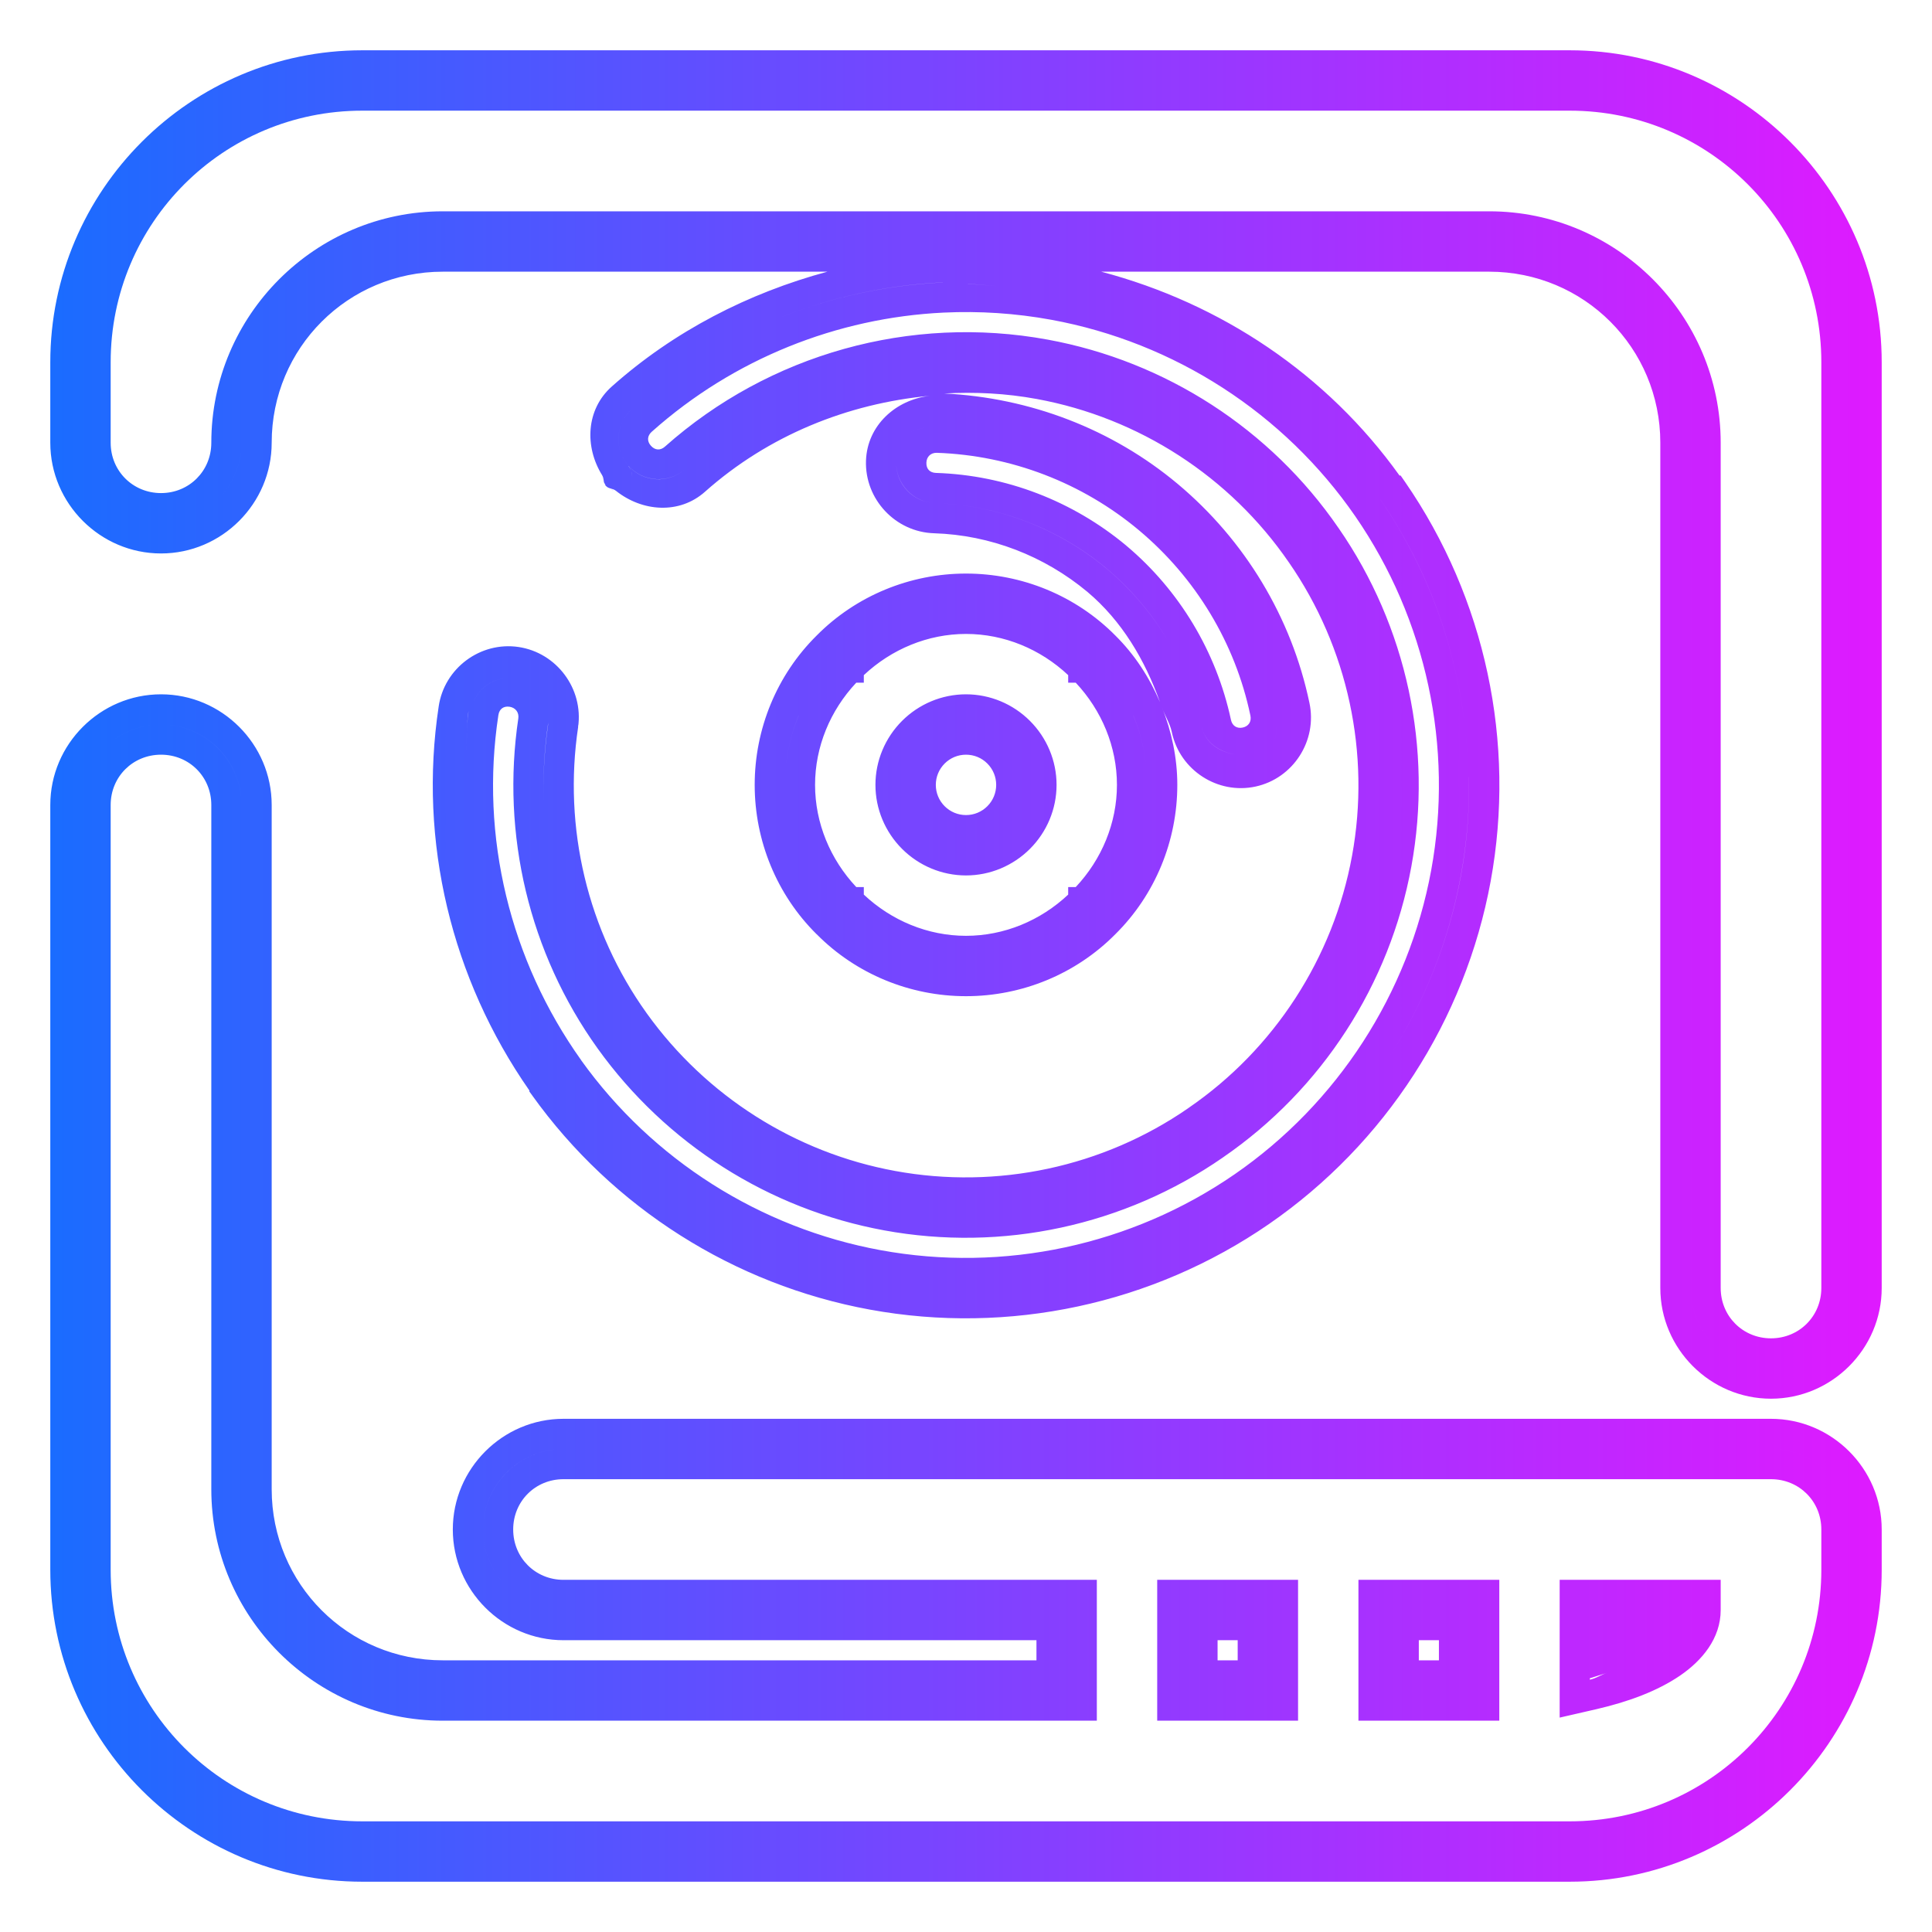 <?xml version="1.0" encoding="UTF-8" standalone="no"?>
<svg
   width="64"
   height="64"
   version="1.1"
   viewBox="0 0 64 64"
   id="svg257"
   sodipodi:docname="drive-harddisk.svg"
   inkscape:version="1.1.2 (0a00cf5339, 2022-02-04)"
   xmlns:inkscape="http://www.inkscape.org/namespaces/inkscape"
   xmlns:sodipodi="http://sodipodi.sourceforge.net/DTD/sodipodi-0.dtd"
   xmlns:xlink="http://www.w3.org/1999/xlink"
   xmlns="http://www.w3.org/2000/svg"
   xmlns:svg="http://www.w3.org/2000/svg">
  <sodipodi:namedview
     id="namedview259"
     pagecolor="#ffffff"
     bordercolor="#666666"
     borderopacity="1.0"
     inkscape:pageshadow="2"
     inkscape:pageopacity="0.0"
     inkscape:pagecheckerboard="0"
     showgrid="false"
     inkscape:zoom="10.21875"
     inkscape:cx="31.95107"
     inkscape:cy="32"
     inkscape:window-width="1600"
     inkscape:window-height="836"
     inkscape:window-x="0"
     inkscape:window-y="0"
     inkscape:window-maximized="1"
     inkscape:current-layer="svg257" />
  <defs
     id="defs137">
    <linearGradient
       inkscape:collect="always"
       id="linearGradient847">
      <stop
         style="stop-color:#1a6cff;stop-opacity:1;"
         offset="0"
         id="stop843" />
      <stop
         style="stop-color:#df1aff;stop-opacity:1"
         offset="1"
         id="stop845" />
    </linearGradient>
    <linearGradient
       id="_lgradient_16"
       x1="0.672"
       y1="0.021"
       x2="0.422"
       y2="0.96"
       gradientTransform="matrix(44,0,0,44,2,2)"
       gradientUnits="userSpaceOnUse">
      <stop
         offset="0%"
         stop-opacity="1"
         style="stop-color:rgb(26,108,255)"
         id="stop2-3" />
      <stop
         offset="100%"
         stop-opacity="1"
         style="stop-color:rgb(197,34,255)"
         id="stop4-6" />
    </linearGradient>
    <linearGradient
       inkscape:collect="always"
       xlink:href="#linearGradient847"
       id="linearGradient849"
       x1="1.666"
       y1="32"
       x2="62.334"
       y2="32"
       gradientUnits="userSpaceOnUse" />
  </defs>
  <path
     style="color:#000000;isolation:isolate;fill:url(#linearGradient849);fill-rule:evenodd;-inkscape-stroke:none;fill-opacity:1"
     d="M 12,1.666 C 6.307,1.666 1.666,6.307 1.666,12 v 2.666 c 0,2.015 1.653,3.668 3.668,3.668 C 7.349,18.334 9,16.681 9,14.666 9,11.526 11.526,9 14.666,9 h 12.742 c -2.612,0.706 -5.075,1.963 -7.143,3.805 -0.855,0.761 -0.905,1.997 -0.316,2.941 3.4e-4,5.46e-4 -3.41e-4,0.001 0,0.002 0.064,0.102 0.03,0.233 0.111,0.326 -0.018,-0.035 -0.1,-0.19 -0.1,-0.189 0.002,0.005 0.101,0.203 0.102,0.203 l 0.004,0.006 0.006,0.004 c 0.001,0.001 0.003,7.88e-4 0.004,0.002 1.38e-4,8.7e-5 0.002,0.002 0.002,0.002 0.084,0.093 0.221,0.074 0.316,0.15 0.001,9.55e-4 0.003,0.001 0.004,0.002 0.868,0.697 2.103,0.797 2.959,0.033 2.094,-1.861 4.719,-2.921 7.447,-3.176 -1.13,0.129 -2.077,0.981 -2.117,2.148 -0.044,1.28 0.976,2.367 2.256,2.406 1.866,0.059 3.647,0.75 5.078,1.941 1.138,0.957 1.905,2.251 2.404,3.652 -0.347,-0.813 -0.834,-1.569 -1.477,-2.205 l -0.002,-0.002 C 35.637,19.729 33.848,19 32,19 c -1.847,0 -3.637,0.73 -4.947,2.053 l -0.002,0.002 C 25.728,22.365 25,24.153 25,26 c 0,1.847 0.728,3.637 2.051,4.947 1.69e-4,1.66e-4 0.002,1.5e-5 0.002,0 v 0.002 h 0.002 C 28.365,32.272 30.153,33 32,33 c 1.847,0 3.635,-0.728 4.945,-2.051 l 0.002,-0.002 C 38.271,29.637 39,27.848 39,26 c 0,-0.892 -0.187,-1.765 -0.512,-2.582 0.094,0.282 0.264,0.532 0.328,0.824 l 0.004,0.021 c 0.268,1.252 1.518,2.063 2.77,1.793 1.251,-0.27 2.054,-1.521 1.787,-2.771 -0.594,-2.835 -2.138,-5.39 -4.361,-7.252 -2.178,-1.824 -4.901,-2.86 -7.738,-2.998 1.017,-0.057 2.045,-0.006 3.066,0.182 3.385,0.621 6.402,2.574 8.348,5.408 h 0.002 v 0.002 c 1.959,2.825 2.715,6.339 2.094,9.723 -0.62,3.384 -2.574,6.4 -5.408,8.346 l -0.021,0.016 c -2.82,1.949 -6.328,2.698 -9.705,2.078 -3.311,-0.606 -6.265,-2.483 -8.23,-5.223 -1.963,-2.737 -2.771,-6.144 -2.273,-9.479 v -0.006 c 0.181,-1.268 -0.711,-2.463 -1.977,-2.65 -1.267,-0.186 -2.462,0.708 -2.643,1.977 -0.675,4.467 0.423,9.01 3.004,12.713 v 0.035 l 0.094,0.127 v 0.002 c 2.666,3.723 6.681,6.269 11.184,7.096 4.603,0.844 9.371,-0.177 13.223,-2.834 3.85,-2.658 6.498,-6.753 7.344,-11.355 0.844,-4.603 -0.176,-9.372 -2.832,-13.223 l -0.15,-0.217 h -0.037 C 43.959,12.395 40.448,10.048 36.479,9 H 49.334 C 52.474,9 55,11.526 55,14.666 v 28 c 0,2.015 1.651,3.668 3.666,3.668 2.015,0 3.668,-1.653 3.668,-3.668 V 12 C 62.334,6.307 57.693,1.666 52,1.666 Z m 7.148,22.416 0.006,-0.031 v -0.041 z m 0.812,-8.197 c 2.2e-5,8.6e-5 -0.009,-0.102 -0.012,-0.137 0.003,0.032 0.01,0.135 0.01,0.135 10e-7,10e-7 0.002,0.002 0.002,0.002 z M 12,3.666 h 40 c 4.61,0 8.334,3.724 8.334,8.334 v 30.666 c 0,0.934 -0.734,1.668 -1.668,1.668 C 57.732,44.334 57,43.6 57,42.666 v -28 C 57,10.444 53.556,7 49.334,7 H 14.666 C 10.444,7 7,10.444 7,14.666 c 0,0.934 -0.732,1.668 -1.666,1.668 -0.934,0 -1.668,-0.734 -1.668,-1.668 V 12 C 3.666,7.39 7.39,3.666 12,3.666 Z m 19.217,5.689 c 0.006,-2.776e-4 0.012,0.002 0.018,0.002 h -0.018 C 29.331,9.447 27.477,9.856 25.736,10.562 27.477,9.856 29.331,9.445 31.217,9.355 Z m 0.848,0.057 c 0.328,0.001 0.657,0.046 0.986,0.066 -0.33,-0.02 -0.659,-0.064 -0.988,-0.064 z m -0.801,0.943 c 1.183,-0.056 2.376,0.021 3.562,0.238 4.08,0.748 7.715,3.097 10.07,6.51 2.354,3.413 3.262,7.645 2.514,11.725 -0.749,4.08 -3.1,7.717 -6.512,10.072 -3.413,2.354 -7.645,3.262 -11.725,2.514 -3.993,-0.733 -7.558,-2.992 -9.922,-6.293 h 0.002 C 16.891,31.806 15.899,27.714 16.508,23.699 l 0.002,-0.012 c 0.03,-0.2 0.171,-0.305 0.371,-0.275 0.197,0.031 0.317,0.189 0.289,0.385 -0.572,3.842 0.359,7.771 2.627,10.934 2.267,3.159 5.673,5.327 9.496,6.027 3.908,0.717 7.955,-0.153 11.219,-2.416 l 0.002,-0.002 c 3.273,-2.249 5.523,-5.724 6.238,-9.631 0.717,-3.906 -0.149,-7.954 -2.412,-11.219 l -0.002,-0.002 C 42.089,14.214 38.612,11.967 34.705,11.25 30.167,10.417 25.483,11.723 22.029,14.793 l -0.002,0.002 c -0.149,0.133 -0.327,0.125 -0.463,-0.027 l -0.002,-0.002 c -0.134,-0.15 -0.125,-0.329 0.031,-0.467 l 0.004,-0.004 0.004,-0.002 0.004,-0.004 c 2.694,-2.397 6.115,-3.765 9.658,-3.934 z m -10.332,3.195 c -0.545,0.482 -0.598,1.331 -0.117,1.875 -0.481,-0.546 -0.429,-1.39 0.117,-1.875 z m 9.721,0.607 c -0.187,0.062 -0.399,0.074 -0.541,0.207 0.142,-0.133 0.353,-0.145 0.541,-0.207 z M 8,14.666 c 0,0.736 -0.3,1.402 -0.783,1.885 C 7.7,16.068 8,15.401 8,14.666 Z M 31.035,15 c 2.456,0.086 4.814,0.991 6.695,2.566 1.882,1.576 3.189,3.741 3.689,6.129 3.01e-4,0.001 0.002,0.003 0.002,0.004 v 0.004 c 0.043,0.201 -0.061,0.357 -0.254,0.398 -0.192,0.041 -0.347,-0.054 -0.391,-0.258 v -0.002 C 40.291,21.585 39.069,19.554 37.311,18.076 l -0.004,-0.004 C 35.538,16.598 33.325,15.74 31.006,15.666 30.801,15.66 30.68,15.532 30.688,15.326 30.694,15.126 30.836,14.994 31.035,15 Z m 6.275,3.076 0.033,0.029 -0.02,-0.02 z M 29.688,15.293 c -0.025,0.727 0.56,1.351 1.287,1.373 2.092,0.067 4.09,0.84 5.689,2.172 v 0.002 C 35.065,17.508 33.067,16.733 30.975,16.666 30.243,16.643 29.662,16.025 29.688,15.293 Z m -8.867,0.141 c 0.484,0.541 1.333,0.59 1.873,0.107 -0.542,0.485 -1.386,0.438 -1.873,-0.105 -2.02e-4,-2.26e-4 2.03e-4,-0.002 0,-0.002 z m 0.002,0.004 0.006,0.006 c -5.2e-5,-6.1e-5 0.042,0.085 0.072,0.145 -0.03,-0.057 -0.073,-0.14 -0.078,-0.15 z m 0.107,0.207 c 7.3e-5,1.43e-4 0.002,0.004 0.002,0.004 -2.3e-5,-9.5e-5 0.008,0.115 0.01,0.141 -0.002,-0.023 -0.011,-0.141 -0.012,-0.145 z m -0.686,0.561 c 0.023,0.015 0.061,0.039 0.061,0.039 7e-6,1e-6 0.01,0.002 0.012,0.002 -0.004,-0.002 -0.038,-0.023 -0.072,-0.041 z m 25.475,0.332 0.01,0.014 c 1.809,2.627 2.784,5.711 2.898,8.857 -0.114,-3.151 -1.094,-6.24 -2.908,-8.871 z m -9.053,2.305 h 0.002 c 0.793,0.667 1.466,1.458 1.996,2.34 -0.531,-0.881 -1.205,-1.673 -1.998,-2.34 z M 32,20 c -0.793,0 -1.573,0.157 -2.295,0.455 C 30.427,20.157 31.207,20 32,20 Z m 0,1 c 1.264,0 2.468,0.503 3.385,1.365 v 0.25 h 0.25 C 36.496,23.532 37,24.736 37,26 c 0,1.264 -0.503,2.468 -1.365,3.385 h -0.25 v 0.25 C 34.468,30.497 33.264,31 32,31 30.736,31 29.532,30.497 28.615,29.635 v -0.25 h -0.25 C 27.504,28.468 27,27.264 27,26 c 0,-1.264 0.503,-2.468 1.365,-3.385 h 0.25 v -0.25 C 29.532,21.504 30.736,21 32,21 Z m -15.141,1.465 c -0.554,-0.003 -1.004,0.336 -1.199,0.848 0.195,-0.513 0.644,-0.851 1.199,-0.848 z M 5.334,23 C 3.319,23 1.666,24.651 1.666,26.666 V 52 c 0,5.693 4.641,10.334 10.334,10.334 h 40 c 5.693,0 10.334,-4.641 10.334,-10.334 V 50.666 C 62.334,48.651 60.681,47 58.666,47 h -40 C 16.651,47 15,48.651 15,50.666 c 0,2.015 1.651,3.668 3.666,3.668 H 34.334 V 55 H 14.666 C 11.526,55 9,52.474 9,49.334 V 26.666 C 9,24.651 7.349,23 5.334,23 Z M 32,23 c -0.801,0 -1.561,0.323 -2.119,0.881 C 29.323,24.439 29,25.199 29,26 c 0,0.801 0.323,1.561 0.881,2.119 C 30.439,28.677 31.199,29 32,29 32.801,29 33.561,28.677 34.119,28.119 34.677,27.561 35,26.801 35,26 35,25.199 34.677,24.439 34.119,23.881 33.561,23.323 32.801,23 32,23 Z m -16.48,0.551 c -0.072,0.478 -0.046,0.955 -0.076,1.434 0.029,-0.454 0.004,-0.906 0.07,-1.359 v -0.002 -0.006 z m 10.936,0.154 C 26.157,24.427 26,25.207 26,26 c 0,0.793 0.157,1.573 0.455,2.295 C 26.157,27.573 26,26.793 26,26 c 0,-0.793 0.157,-1.573 0.455,-2.295 z m 11.09,0 C 37.843,24.427 38,25.207 38,26 38,25.207 37.843,24.427 37.545,23.705 Z m -19.385,0.234 c -0.134,0.897 -0.182,1.8 -0.143,2.695 -0.038,-0.871 0.011,-1.748 0.137,-2.621 v -0.006 z M 5.334,24 C 6.804,24 8,25.196 8,26.666 8,25.197 6.803,24 5.334,24 Z m 0,0 C 4.599,24 3.932,24.3 3.449,24.783 3.932,24.3 4.598,24 5.334,24 Z m 36.965,0.037 c -0.035,0.155 -7.46e-4,0.329 -0.086,0.461 0.085,-0.132 0.051,-0.306 0.086,-0.461 z m -2.498,0.016 c 0.118,0.55 0.594,0.856 1.121,0.941 C 40.396,24.911 39.924,24.61 39.803,24.061 Z M 5.334,25 C 6.268,25 7,25.732 7,26.666 V 49.334 C 7,53.556 10.444,57 14.666,57 H 36.334 V 56 52.334 H 18.666 C 17.732,52.334 17,51.6 17,50.666 17,49.732 17.732,49 18.666,49 h 40 c 0.934,0 1.668,0.732 1.668,1.666 V 52 c 0,4.61 -3.724,8.334 -8.334,8.334 H 12 C 7.39,60.334 3.666,56.61 3.666,52 V 26.666 C 3.666,25.732 4.4,25 5.334,25 Z M 32,25 c 0.267,0 0.519,0.104 0.707,0.293 C 32.895,25.481 33,25.733 33,26 33,26.267 32.895,26.519 32.707,26.707 32.519,26.895 32.267,27 32,27 31.733,27 31.481,26.895 31.293,26.707 31.105,26.519 31,26.267 31,26 31,25.733 31.105,25.481 31.293,25.293 31.481,25.105 31.733,25 32,25 Z m 16.664,0.742 c 0.018,1.089 -0.071,2.184 -0.27,3.27 -0.399,2.17 -1.224,4.221 -2.402,6.043 1.178,-1.823 2.002,-3.874 2.4,-6.045 0.199,-1.085 0.289,-2.179 0.271,-3.268 z M 29.705,31.545 C 30.427,31.843 31.207,32 32,32 32.793,32 33.573,31.843 34.295,31.545 33.573,31.843 32.793,32 32,32 31.207,32 30.427,31.843 29.705,31.545 Z M 56,42.666 c 0,0.735 0.3,1.402 0.783,1.885 C 56.3,44.068 56,43.402 56,42.666 Z M 18.666,48 C 17.197,48 16,49.197 16,50.666 c 0,0.735 0.3,1.402 0.783,1.885 C 16.3,52.068 16,51.402 16,50.666 16,49.196 17.196,48 18.666,48 Z m 40,0 c 0.736,0 1.402,0.3 1.885,0.783 C 60.068,48.3 59.401,48 58.666,48 Z m -20.332,4.334 v 0.5 V 57 H 43 v -1 -3.666 z m 6.666,0 v 0.5 V 57 h 4.666 v -1 -3.666 z m 6.666,0 v 0.5 4.064 l 1.225,-0.281 C 53.97,56.367 54.909,56.011 55.643,55.514 56.381,55.013 57,54.275 57,53.334 v -1 z m -11.332,2 H 41 V 55 h -0.666 z m 6.666,0 h 0.666 V 55 H 47 Z m 8.088,0.344 c -0.004,0.002 -0.002,0.005 -0.006,0.008 -4.1e-4,2.78e-4 -0.002,-2.78e-4 -0.002,0 0.004,-0.002 0.004,-0.005 0.008,-0.008 z m -1.842,0.734 c -0.219,0.066 -0.34,0.175 -0.58,0.23 v -0.047 z"
     id="path967" />
</svg>

